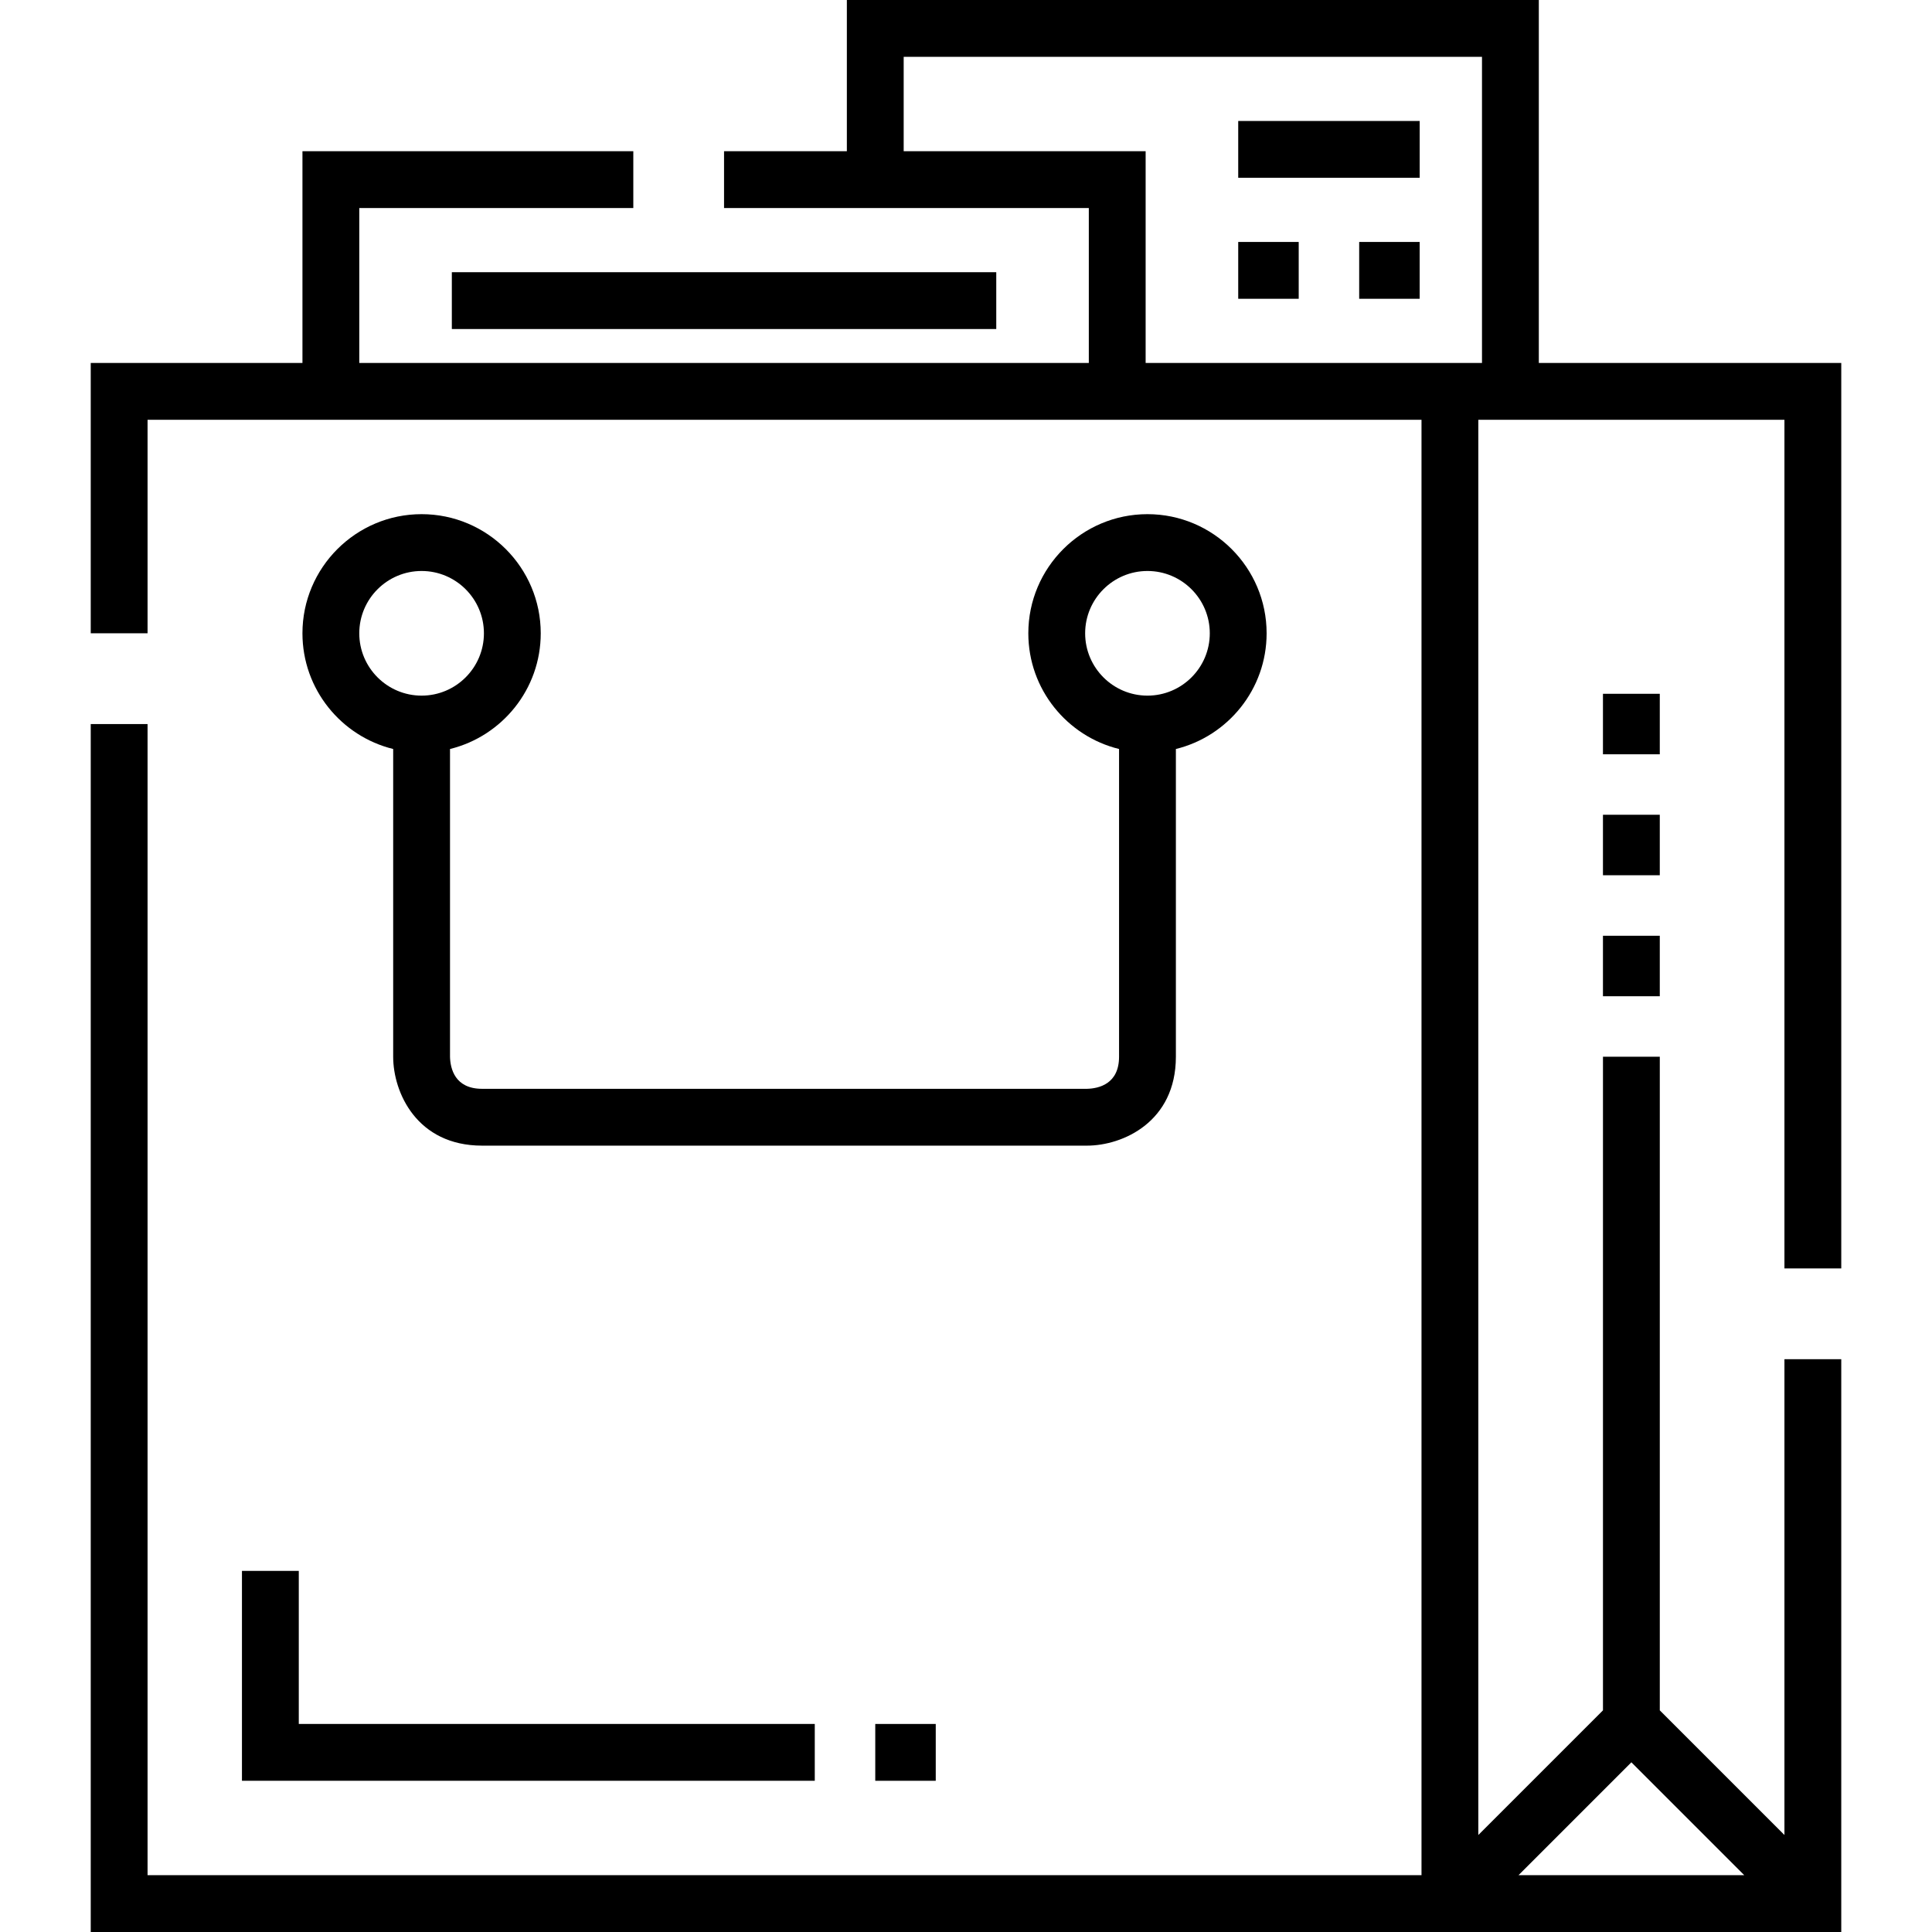 <?xml version="1.0" encoding="iso-8859-1"?>
<!-- Generator: Adobe Illustrator 19.0.0, SVG Export Plug-In . SVG Version: 6.00 Build 0)  -->
<svg version="1.1" id="Capa_1" xmlns="http://www.w3.org/2000/svg" xmlns:xlink="http://www.w3.org/1999/xlink" x="0px" y="0px"
	 viewBox="0 0 512.001 512.001" style="enable-background:new 0 0 512.001 512.001;" xml:space="preserve">
<g>
	<g>
		<g>
			<path d="M407.803,96.183V0H224.426v40.076H191.88v15.059h96.667v41.047H95.212V55.135h72.622V40.076H80.153v56.106H24.046v71.651
				h15.059v-56.592h337.609v385.7H39.105V191.879H24.046v320.122h463.909V360.198h-15.059v126.095l-33.032-33.032V280.045h-15.059
				v173.216l-33.032,33.032V111.242h81.123v224.91h15.059V96.183H407.803z M432.334,467.028l29.913,29.913h-59.825L432.334,467.028z
				 M392.744,96.183h-89.138V40.076h-64.121V15.059h153.259V96.183z"/>
			<path d="M143.302,167.834c0-17.411-14.165-31.575-31.575-31.575c-17.411,0-31.575,14.165-31.575,31.575
				c0,14.815,10.259,27.274,24.046,30.661v81.552c0,9.47,6.275,23.56,23.56,23.56h160.304c9.47,0,23.56-6.275,23.56-23.56v-81.552
				c13.786-3.386,24.046-15.845,24.046-30.661c0-17.411-14.165-31.575-31.575-31.575s-31.575,14.165-31.575,31.575
				c0,14.815,10.259,27.274,24.046,30.661v81.552c0,7.221-5.377,8.426-8.5,8.5H127.758c-7.221,0-8.426-5.378-8.5-8.5v-81.552
				C133.043,195.108,143.302,182.649,143.302,167.834z M287.576,167.834c0-9.107,7.409-16.516,16.516-16.516
				c9.107,0,16.516,7.409,16.516,16.516c0,9.107-7.409,16.516-16.516,16.516C294.984,184.35,287.576,176.94,287.576,167.834z
				 M111.728,184.35c-9.107,0-16.516-7.409-16.516-16.516c0-9.107,7.409-16.516,16.516-16.516c9.107,0,16.516,7.409,16.516,16.516
				C128.244,176.94,120.835,184.35,111.728,184.35z"/>
			<rect x="424.802" y="247.986" width="15.059" height="16.03"/>
			<rect x="424.802" y="215.92" width="15.059" height="16.03"/>
			<rect x="424.802" y="183.864" width="15.059" height="16.03"/>
			<polygon points="64.122,416.303 64.122,471.924 215.924,471.924 215.924,456.865 79.181,456.865 79.181,416.303 			"/>
			<rect x="231.953" y="456.868" width="16.03" height="15.059"/>
			<rect x="328.142" y="32.061" width="48.091" height="15.059"/>
			<rect x="360.198" y="64.121" width="16.03" height="15.059"/>
			<rect x="328.142" y="64.121" width="16.03" height="15.059"/>
			<rect x="119.742" y="72.137" width="144.278" height="15.059"/>
		</g>
	</g>
</g>
<g>
</g>
<g>
</g>
<g>
</g>
<g>
</g>
<g>
</g>
<g>
</g>
<g>
</g>
<g>
</g>
<g>
</g>
<g>
</g>
<g>
</g>
<g>
</g>
<g>
</g>
<g>
</g>
<g>
</g>
</svg>
